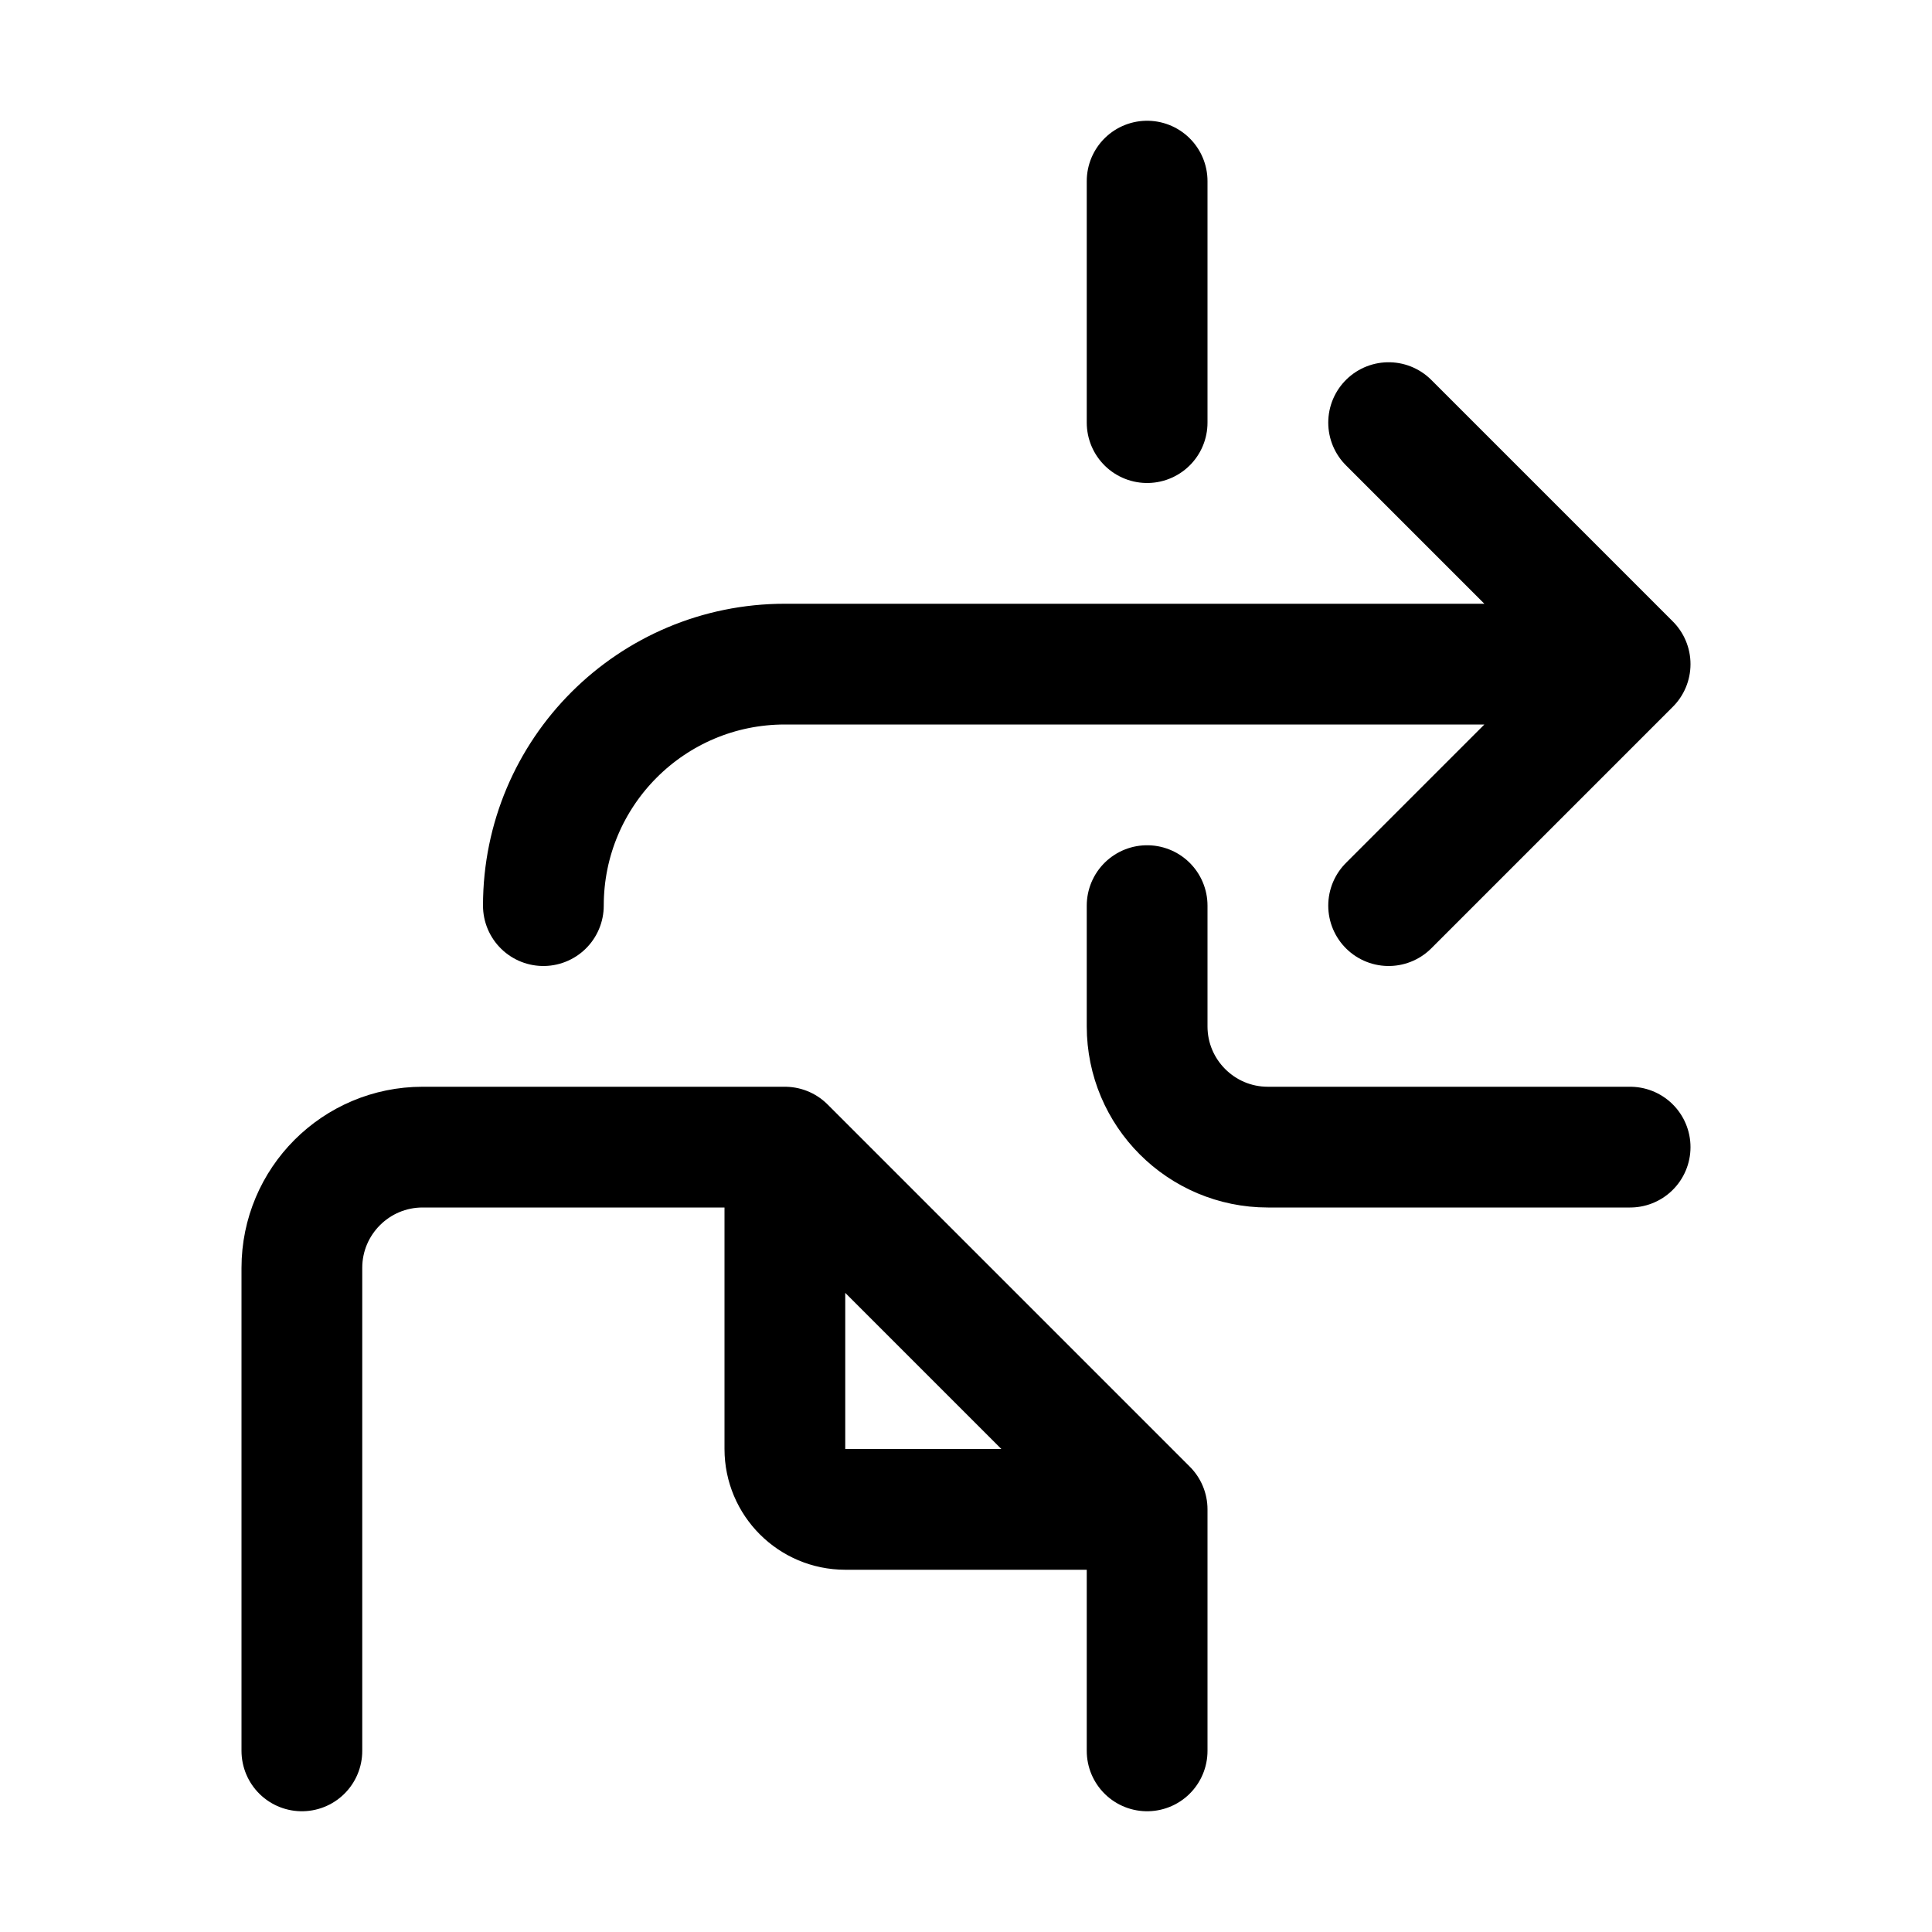 <svg xmlns="http://www.w3.org/2000/svg" width="16" height="16" viewBox="0 0 16 16" fill="none">
<g id="file-move[file,document,note,page,draft,item,sheet,content,transfer,arrow,right,data]">
<path id="Vector" d="M11.5 3.5L13.5 5.5M13.5 5.5L11.5 7.5M13.5 5.5H6.5C5.395 5.5 4.5 6.395 4.5 7.5" stroke="black" stroke-linecap="round" stroke-linejoin="round"/>
<path id="Vector_2" d="M6.5 9.5H3.5C2.948 9.5 2.5 9.948 2.5 10.5V14.5M6.5 9.5V12C6.5 12.276 6.724 12.5 7 12.5H9.5M6.5 9.5L9.5 12.5M9.5 12.5V14.5" stroke="black" stroke-linecap="round" stroke-linejoin="round"/>
<path id="Vector_3" d="M9.5 7.5V8.5C9.5 9.052 9.948 9.5 10.5 9.5H13.5M9.5 1.5V3.5" stroke="black" stroke-linecap="round" stroke-linejoin="round"/>
</g>
</svg>